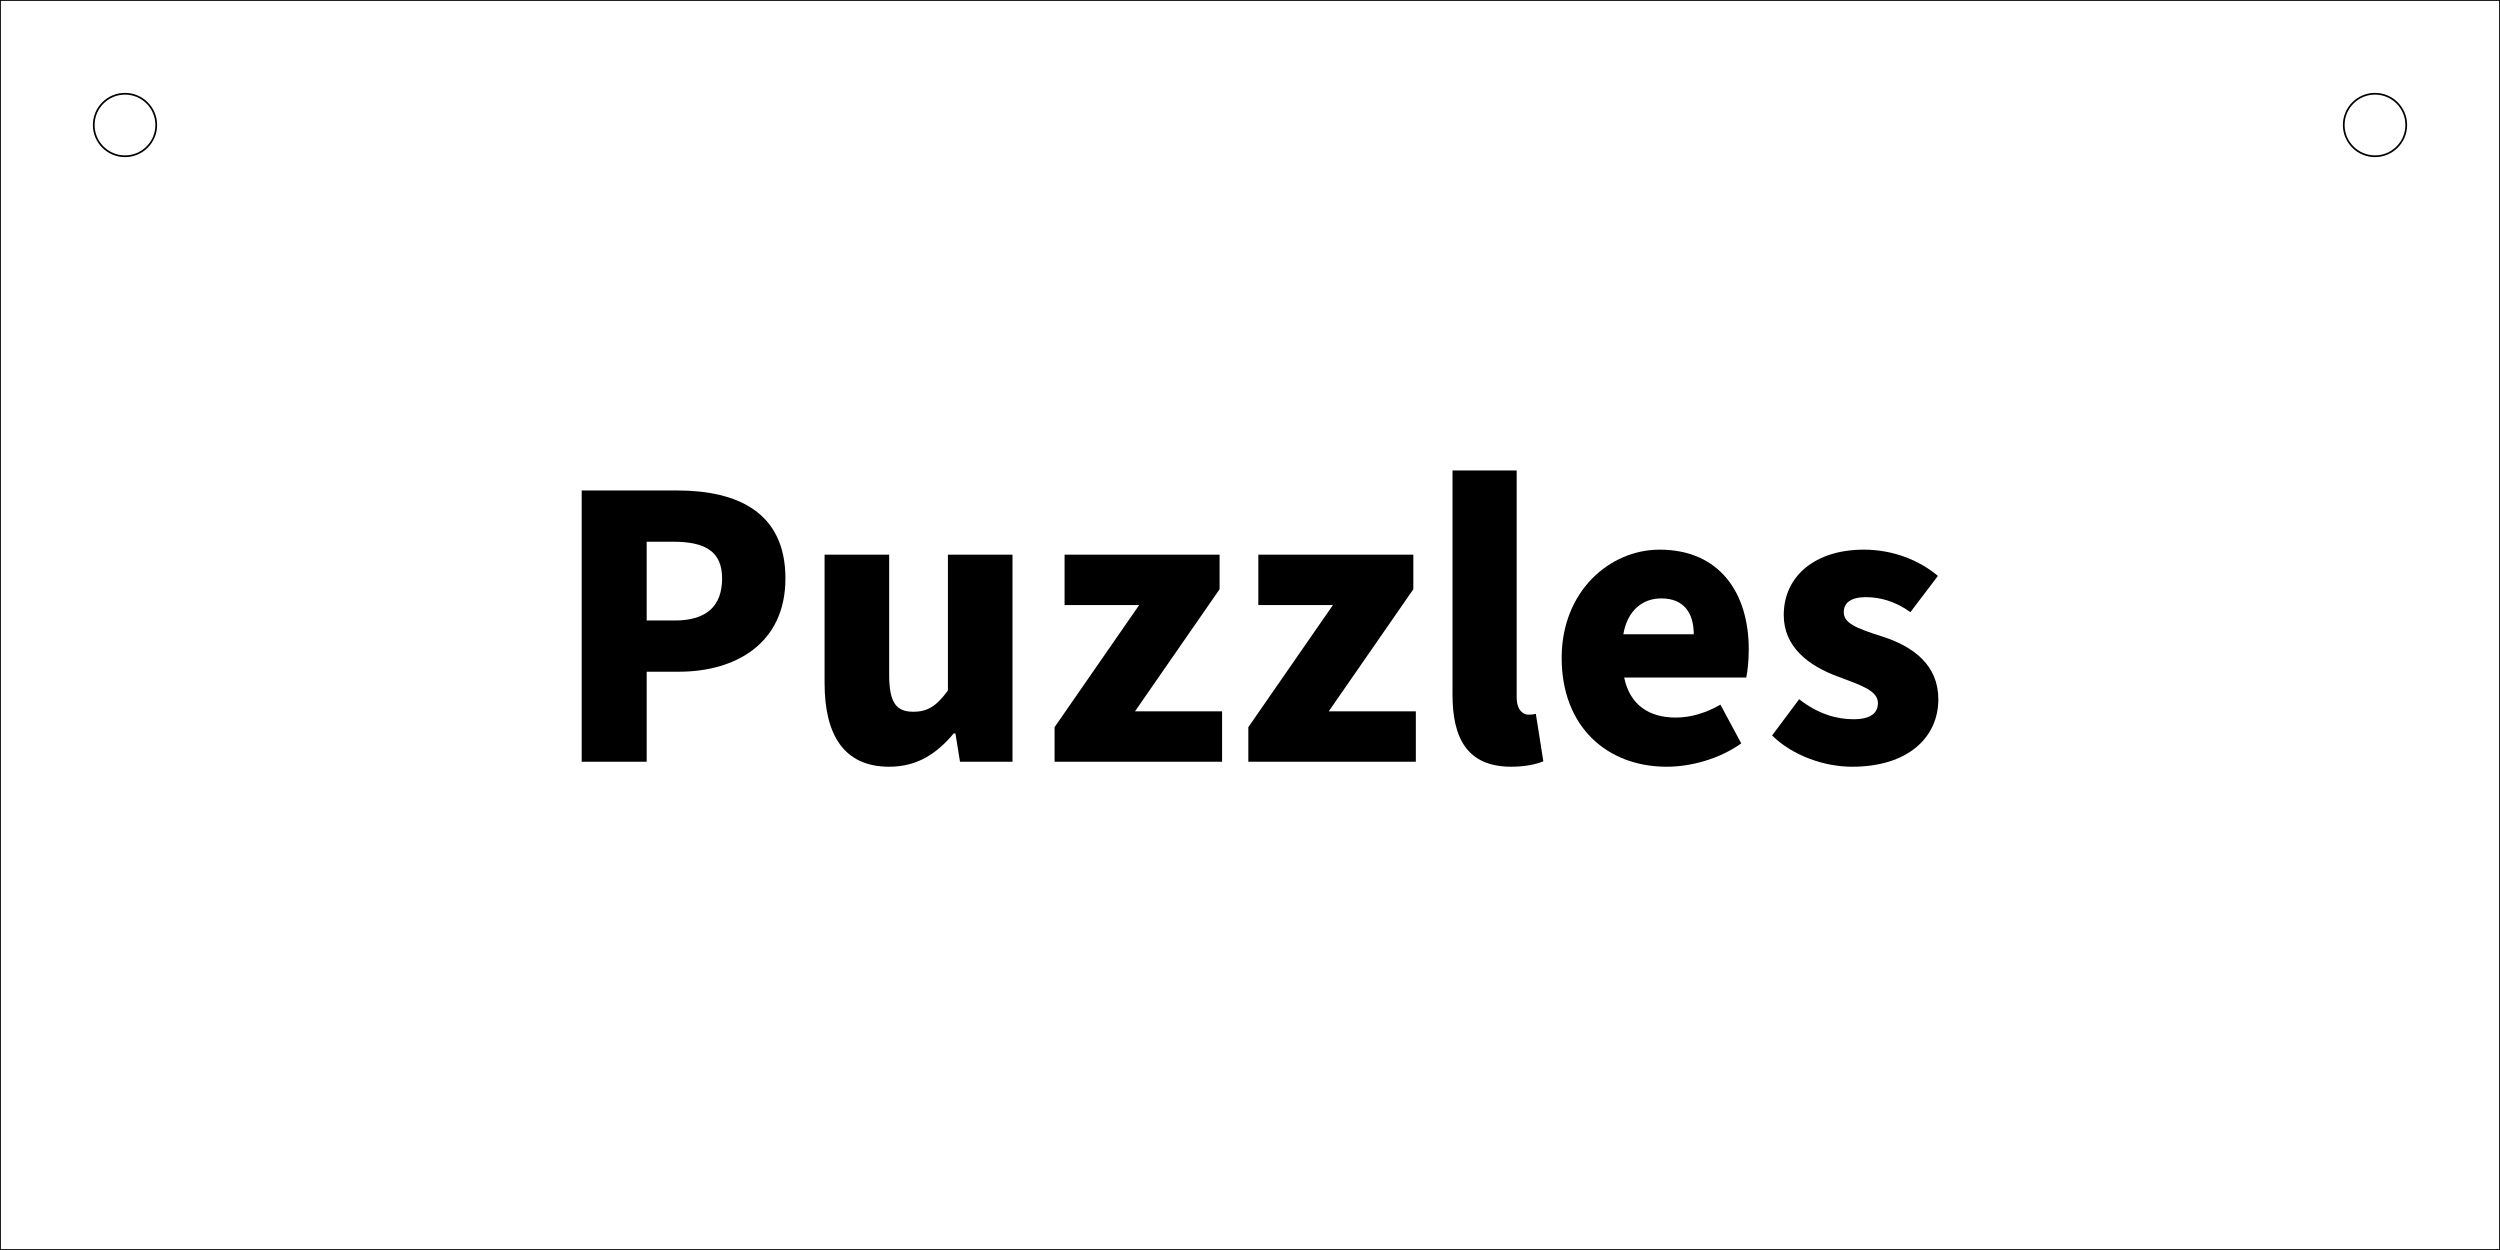<?xml version="1.0" encoding="utf-8"?>
<!-- Generator: Adobe Adobe Illustrator 24.2.0, SVG Export Plug-In . SVG Version: 6.00 Build 0)  -->
<svg version="1.1" xmlns="http://www.w3.org/2000/svg" xmlns:xlink="http://www.w3.org/1999/xlink" x="0px" y="0px" width="1440px"
	 height="720px" viewBox="0 0 1440 720" style="enable-background:new 0 0 1440 720;" xml:space="preserve">
<style type="text/css">
	.st0{fill:none;stroke:#000000;stroke-miterlimit:10;}
</style>
<g id="Outline">
	<circle class="st0" cx="72" cy="72" r="18"/>
	<circle class="st0" cx="1368" cy="72" r="18"/>
</g>
<g id="Holes">
	<rect class="st0" width="1440" height="720"/>
</g>
<g id="Puzzles">
	<g>
		<path d="M335.05,282.51h54.96c34.32,0,62.4,12.24,62.4,50.64c0,37.44-28.56,53.76-61.44,53.76h-18.48v51.84h-37.44V282.51z
			 M388.81,357.4c18.48,0,27.12-8.64,27.12-24.24c0-15.6-9.84-21.12-28.08-21.12h-15.36v45.36H388.81z"/>
		<path d="M474.96,393.4v-73.92h37.2v69.12c0,16.56,4.32,21.36,13.92,21.36c8.4,0,13.44-3.36,19.92-12.24v-78.24h37.2v119.28h-30.24
			l-2.64-16.32h-0.96c-9.84,11.76-21.12,19.2-37.2,19.2C486,441.64,474.96,423.16,474.96,393.4z"/>
		<path d="M607.44,418.84l48.72-70.32H613.2v-29.04h89.28v19.92l-48.72,70.32h50.16v29.04h-96.48V418.84z"/>
		<path d="M719.04,418.84l48.72-70.32H724.8v-29.04h89.28v19.92l-48.72,70.32h50.16v29.04h-96.48V418.84z"/>
		<path d="M836.64,400.12V270.99h36.96v130.56c0,7.68,3.84,10.08,6.72,10.08c1.44,0,2.4,0,4.32-0.48l4.32,27.36
			c-4.08,1.68-10.32,3.12-18.48,3.12C845.04,441.64,836.64,425.08,836.64,400.12z"/>
		<path d="M899.52,379c0-38.64,27.84-62.4,56.4-62.4c34.56,0,51.36,24.96,51.36,57.36c0,6.72-0.72,12.96-1.44,16.32h-70.32
			c3.36,16.08,14.64,23.04,29.76,23.04c8.64,0,17.28-2.64,25.68-7.44l12,22.32c-12.48,8.88-28.8,13.44-42.96,13.44
			C925.92,441.64,899.52,418.84,899.52,379z M975.6,365.32c0-11.76-5.28-20.64-18.72-20.64c-10.56,0-19.44,6.72-21.84,20.64H975.6z"
			/>
		<path d="M1020.72,423.64l15.6-20.88c11.04,8.64,21.84,11.52,31.2,11.52c10.08,0,14.16-3.6,14.16-9.36
			c0-7.2-10.08-10.32-22.8-15.12c-17.04-6.24-31.44-17.04-31.44-35.52c0-22.56,18.24-37.68,46.08-37.68
			c17.52,0,32.4,6.48,42.72,15.12l-15.84,20.88c-8.64-6.24-17.52-8.64-25.68-8.64c-8.64,0-12.72,3.36-12.72,8.64
			c0,6.24,6.72,9.12,21.84,13.92c18.24,5.76,32.64,16.56,32.64,36.24c0,21.84-17.28,38.88-49.68,38.88
			C1050.96,441.64,1032.72,435.4,1020.72,423.64z"/>
	</g>
</g>
</svg>
